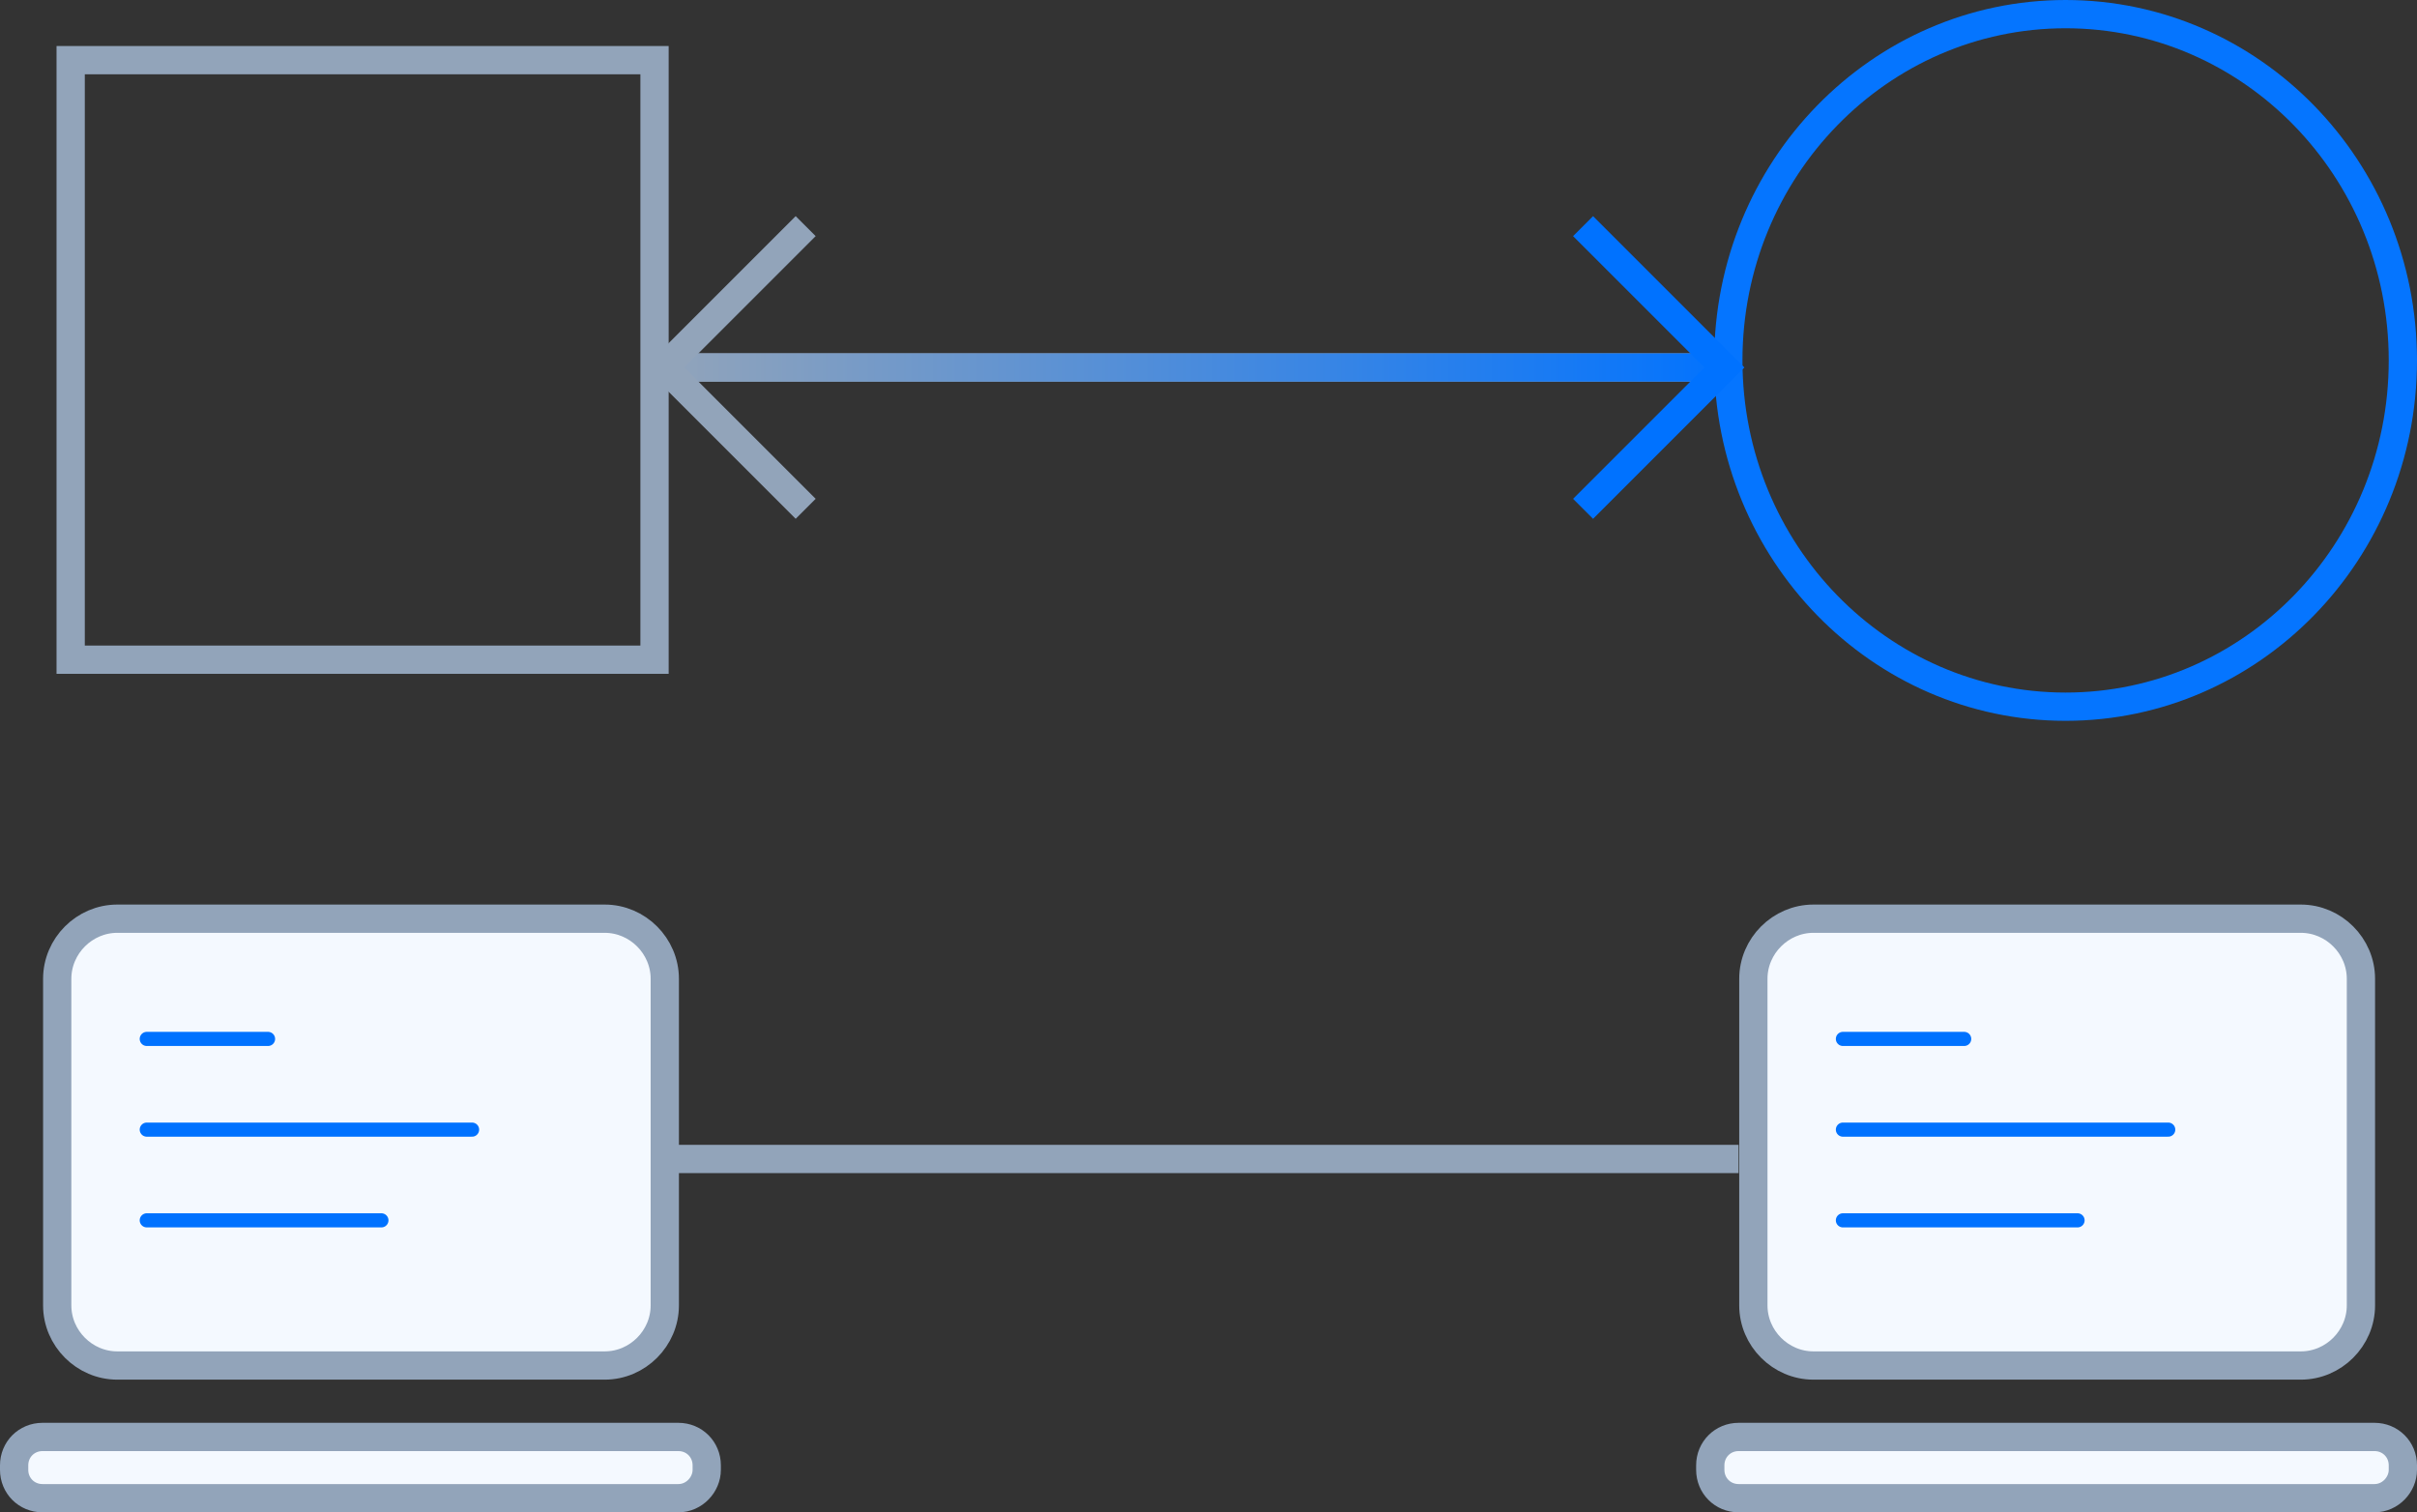 <svg width="171" height="107" viewBox="0 0 171 107" fill="none" xmlns="http://www.w3.org/2000/svg">
<rect x="0" y="0" width="171" height="107" fill="#333333" stroke="none"/>
<rect x="1" y="1" width="41.307" height="42.419" transform="translate(4 3.256)" stroke="#92A4BA" stroke-width="2"/>
<path d="M0 0H76" transform="translate(47 26)" stroke="#92A4BA" stroke-width="2"/>
<path d="M0 0H76" transform="translate(47 26)" stroke="url(#paint0_linear)" stroke-width="2"/>
<path d="M0 0H76" transform="translate(47 82)" stroke="#92A4BA" stroke-width="2"/>
<path d="M48.723 25.5C48.723 39.055 38.016 50 24.861 50C11.707 50 1 39.055 1 25.5C1 11.945 11.707 1 24.861 1C38.016 1 48.723 11.945 48.723 25.5Z" transform="translate(121.277)" stroke="#0575FF" stroke-width="2"/>
<path d="M46.995 4.333H2.005C0.882 4.333 0 3.45 0 2.327V2.006C0 0.883 0.882 -2.44861e-06 2.005 -2.44861e-06H46.995C48.118 -2.44861e-06 49 0.883 49 2.006V2.327C49 3.37 48.118 4.333 46.995 4.333Z" transform="translate(1 101.668)" fill="#F4F9FF" stroke="#92A4BA" stroke-width="2" stroke-miterlimit="10"/>
<path d="M38.735 31.613H4.25C1.925 31.613 2.4474e-06 29.687 2.4474e-06 27.36V4.253C2.4474e-06 1.926 1.925 0 4.25 0H38.735C41.061 0 42.985 1.926 42.985 4.253V27.36C42.985 29.687 41.061 31.613 38.735 31.613Z" transform="translate(4.048 65)" fill="#F4F9FF" stroke="#92A4BA" stroke-width="2" stroke-miterlimit="10"/>
<path d="M-2.4474e-06 -1.52588e-06H8.581" transform="translate(10.383 73.506)" stroke="#0072FF" stroke-miterlimit="10" stroke-linecap="round"/>
<path d="M-2.4474e-06 -1.52588e-06H23.016" transform="translate(10.383 79.924)" stroke="#0072FF" stroke-miterlimit="10" stroke-linecap="round"/>
<path d="M-2.4474e-06 -1.52588e-06H16.601" transform="translate(10.383 86.342)" stroke="#0072FF" stroke-miterlimit="10" stroke-linecap="round"/>
<path d="M46.995 4.333H2.005C0.882 4.333 0 3.45 0 2.327V2.006C0 0.883 0.882 -2.44861e-06 2.005 -2.44861e-06H46.995C48.118 -2.44861e-06 49 0.883 49 2.006V2.327C49 3.37 48.118 4.333 46.995 4.333Z" transform="translate(121 101.668)" fill="#F4F9FF" stroke="#92A4BA" stroke-width="2" stroke-miterlimit="10"/>
<path d="M38.735 31.613H4.25C1.925 31.613 2.4474e-06 29.687 2.4474e-06 27.36V4.253C2.4474e-06 1.926 1.925 0 4.25 0H38.735C41.061 0 42.985 1.926 42.985 4.253V27.36C42.985 29.687 41.061 31.613 38.735 31.613Z" transform="translate(124.048 65)" fill="#F4F9FF" stroke="#92A4BA" stroke-width="2" stroke-miterlimit="10"/>
<path d="M-2.4474e-06 -1.52588e-06H8.581" transform="translate(130.383 73.506)" stroke="#0072FF" stroke-miterlimit="10" stroke-linecap="round"/>
<path d="M-2.4474e-06 -1.52588e-06H23.016" transform="translate(130.383 79.924)" stroke="#0072FF" stroke-miterlimit="10" stroke-linecap="round"/>
<path d="M-2.4474e-06 -1.52588e-06H16.601" transform="translate(130.383 86.342)" stroke="#0072FF" stroke-miterlimit="10" stroke-linecap="round"/>
<path d="M10 0L0 10L10 20" transform="translate(47 16)" stroke="#92A4BA" stroke-width="2"/>
<path d="M10 0L0 10L10 20" transform="translate(122 16) scale(-1 1)" stroke="#0072FF" stroke-width="2"/>
<defs>
<linearGradient id="paint0_linear" x2="1" gradientUnits="userSpaceOnUse" gradientTransform="translate(76 -2888) scale(-76 5776)">
<stop stop-color="#0072FF"/>
<stop offset="1" stop-color="#92A4BA"/>
</linearGradient>
</defs>
</svg>

